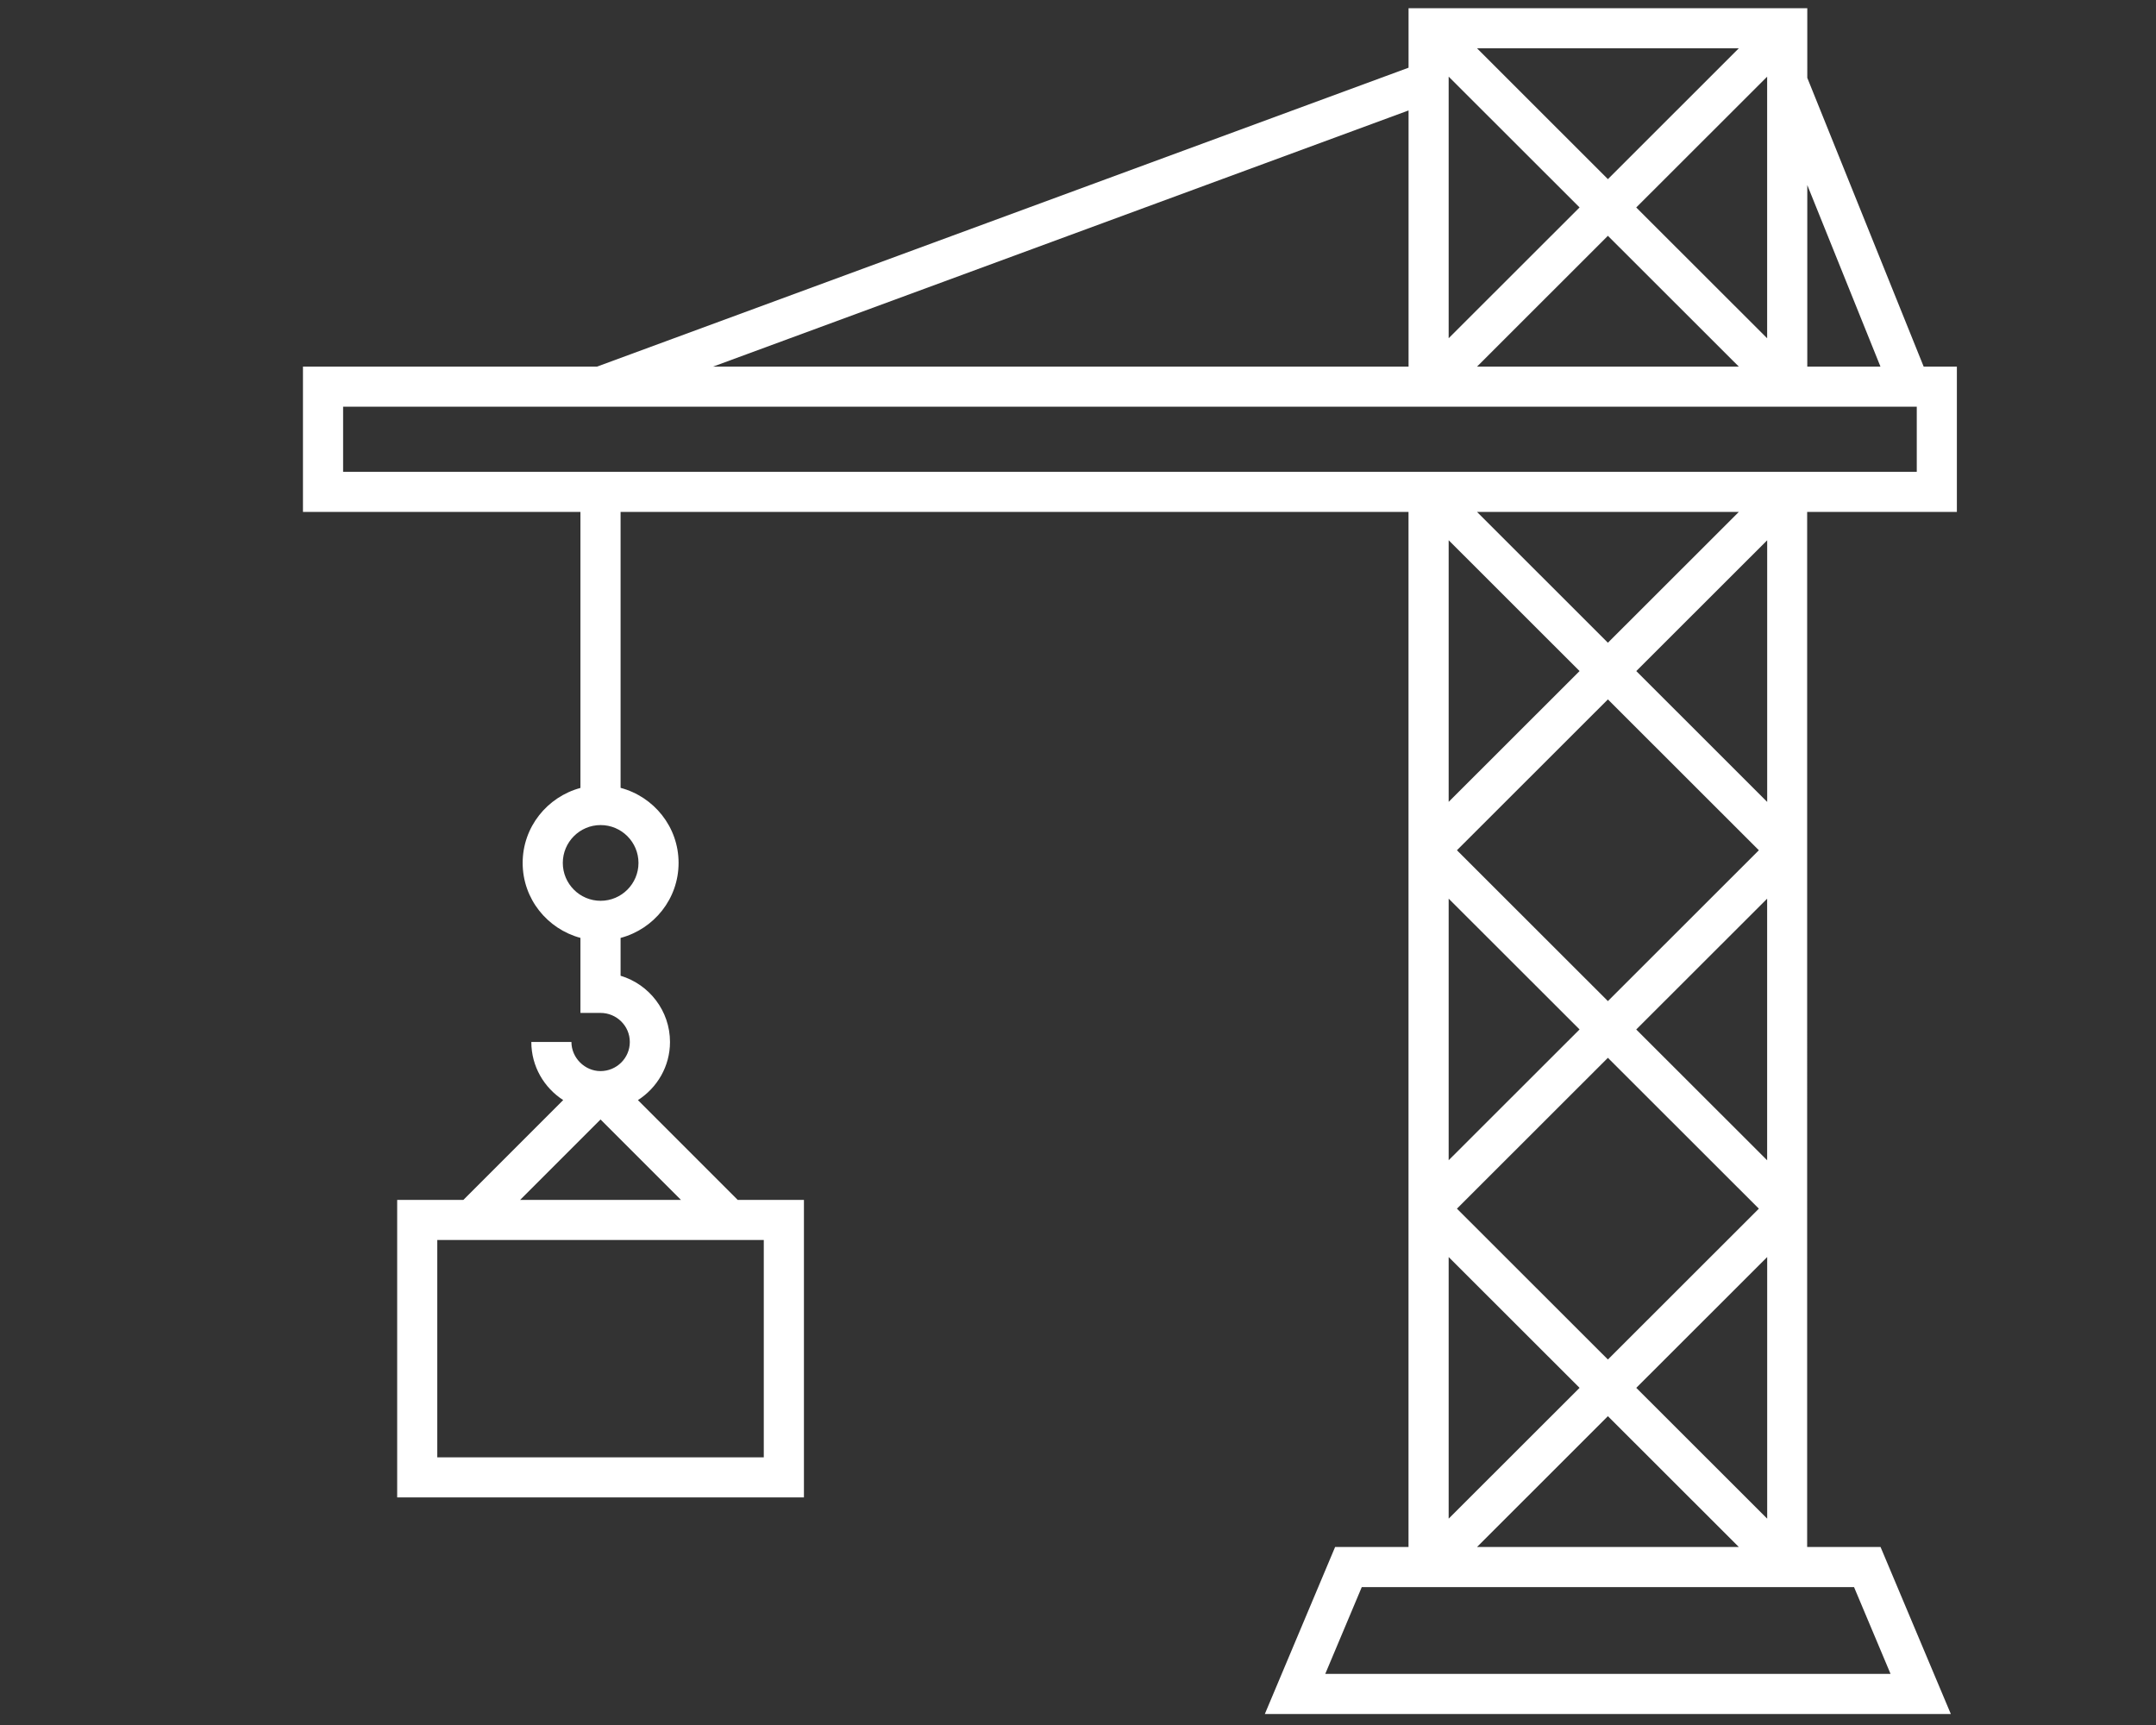 <?xml version="1.0" encoding="utf-8"?>
<!-- Generator: Adobe Illustrator 25.3.1, SVG Export Plug-In . SVG Version: 6.00 Build 0)  -->
<svg version="1.0" id="katman_1" xmlns="http://www.w3.org/2000/svg" xmlns:xlink="http://www.w3.org/1999/xlink" x="0px" y="0px"
	 viewBox="0 0 500 400" style="enable-background:new 0 0 500 400;" xml:space="preserve">
<rect x="0" y="0" width="500" height="400" fill="#333333" stroke="none"/>
<style type="text/css">
	.st0{fill:#FFFFFF;}
</style>
<path class="st0" d="M453.82,118.71v-33.7h-7.7l-26.99-66.96V1.9h-92.47V15.7L138.46,85.01h-68.2v33.7h64.35v64
	c-7.7,2.08-13.4,9.05-13.4,17.39c0,8.34,5.71,15.31,13.4,17.38v17.4h4.65c3.75,0,6.8,3.02,6.8,6.74c0,3.72-3.05,6.75-6.8,6.75
	c-3.65,0-6.74-3.09-6.74-6.75h-9.3c0,5.66,2.96,10.61,7.39,13.47l-23.15,23.15H92.11v68.99h94.33v-68.99h-15.36l-23.14-23.14
	c4.46-2.86,7.44-7.82,7.44-13.48c0-7.24-4.84-13.37-11.46-15.36v-8.77c7.72-2.06,13.45-9.04,13.45-17.4
	c0-8.36-5.73-15.34-13.45-17.4v-63.99h182.73v240.02h-17.02l-16.3,38.73h159.09l-16.3-38.73h-17.02V118.71H453.82z M177.13,337.94
	h-75.72v-50.4h75.72V337.94z M120.62,278.24l18.65-18.65l18.65,18.65H120.62z M148.07,200.1c0,4.84-3.94,8.78-8.78,8.78
	c-4.84,0-8.77-3.94-8.77-8.78c0-4.84,3.93-8.78,8.77-8.78C144.13,191.32,148.07,195.26,148.07,200.1z M366.32,155.61l-30.36,30.33
	v-60.67L366.32,155.61z M342.54,118.71h60.71l-30.36,30.33L342.54,118.71z M372.89,162.18l35.01,34.98l-35.01,34.98l-35.01-34.98
	L372.89,162.18z M335.96,208.38l30.36,30.33l-30.36,30.33V208.38z M372.89,245.29l35.01,34.98l-35.01,34.98l-35.01-34.98
	L372.89,245.29z M366.32,321.82l-30.36,30.33v-60.66L366.32,321.82z M372.89,328.39l30.36,30.33h-60.71L372.89,328.39z
	 M379.47,321.82l30.36-30.33v60.66L379.47,321.82z M409.82,269.05l-30.36-30.33l30.36-30.33V269.05z M379.47,155.61l30.36-30.33
	v60.67L379.47,155.61z M436.1,85.01h-16.97v-42.1L436.1,85.01z M335.96,17.77l30.36,30.33l-30.36,30.33V17.77z M409.82,78.44
	l-30.36-30.33l30.36-30.33V78.44z M372.89,41.54L342.54,11.2h60.71L372.89,41.54z M372.89,54.68l30.36,30.33h-60.71L372.89,54.68z
	 M326.66,25.61v59.4H165.37L326.66,25.61z M79.57,94.31h364.95v15.1H79.57V94.31z M429.97,368.02l8.47,20.13h-131.1l8.47-20.13
	H429.97z"/>
</svg>
